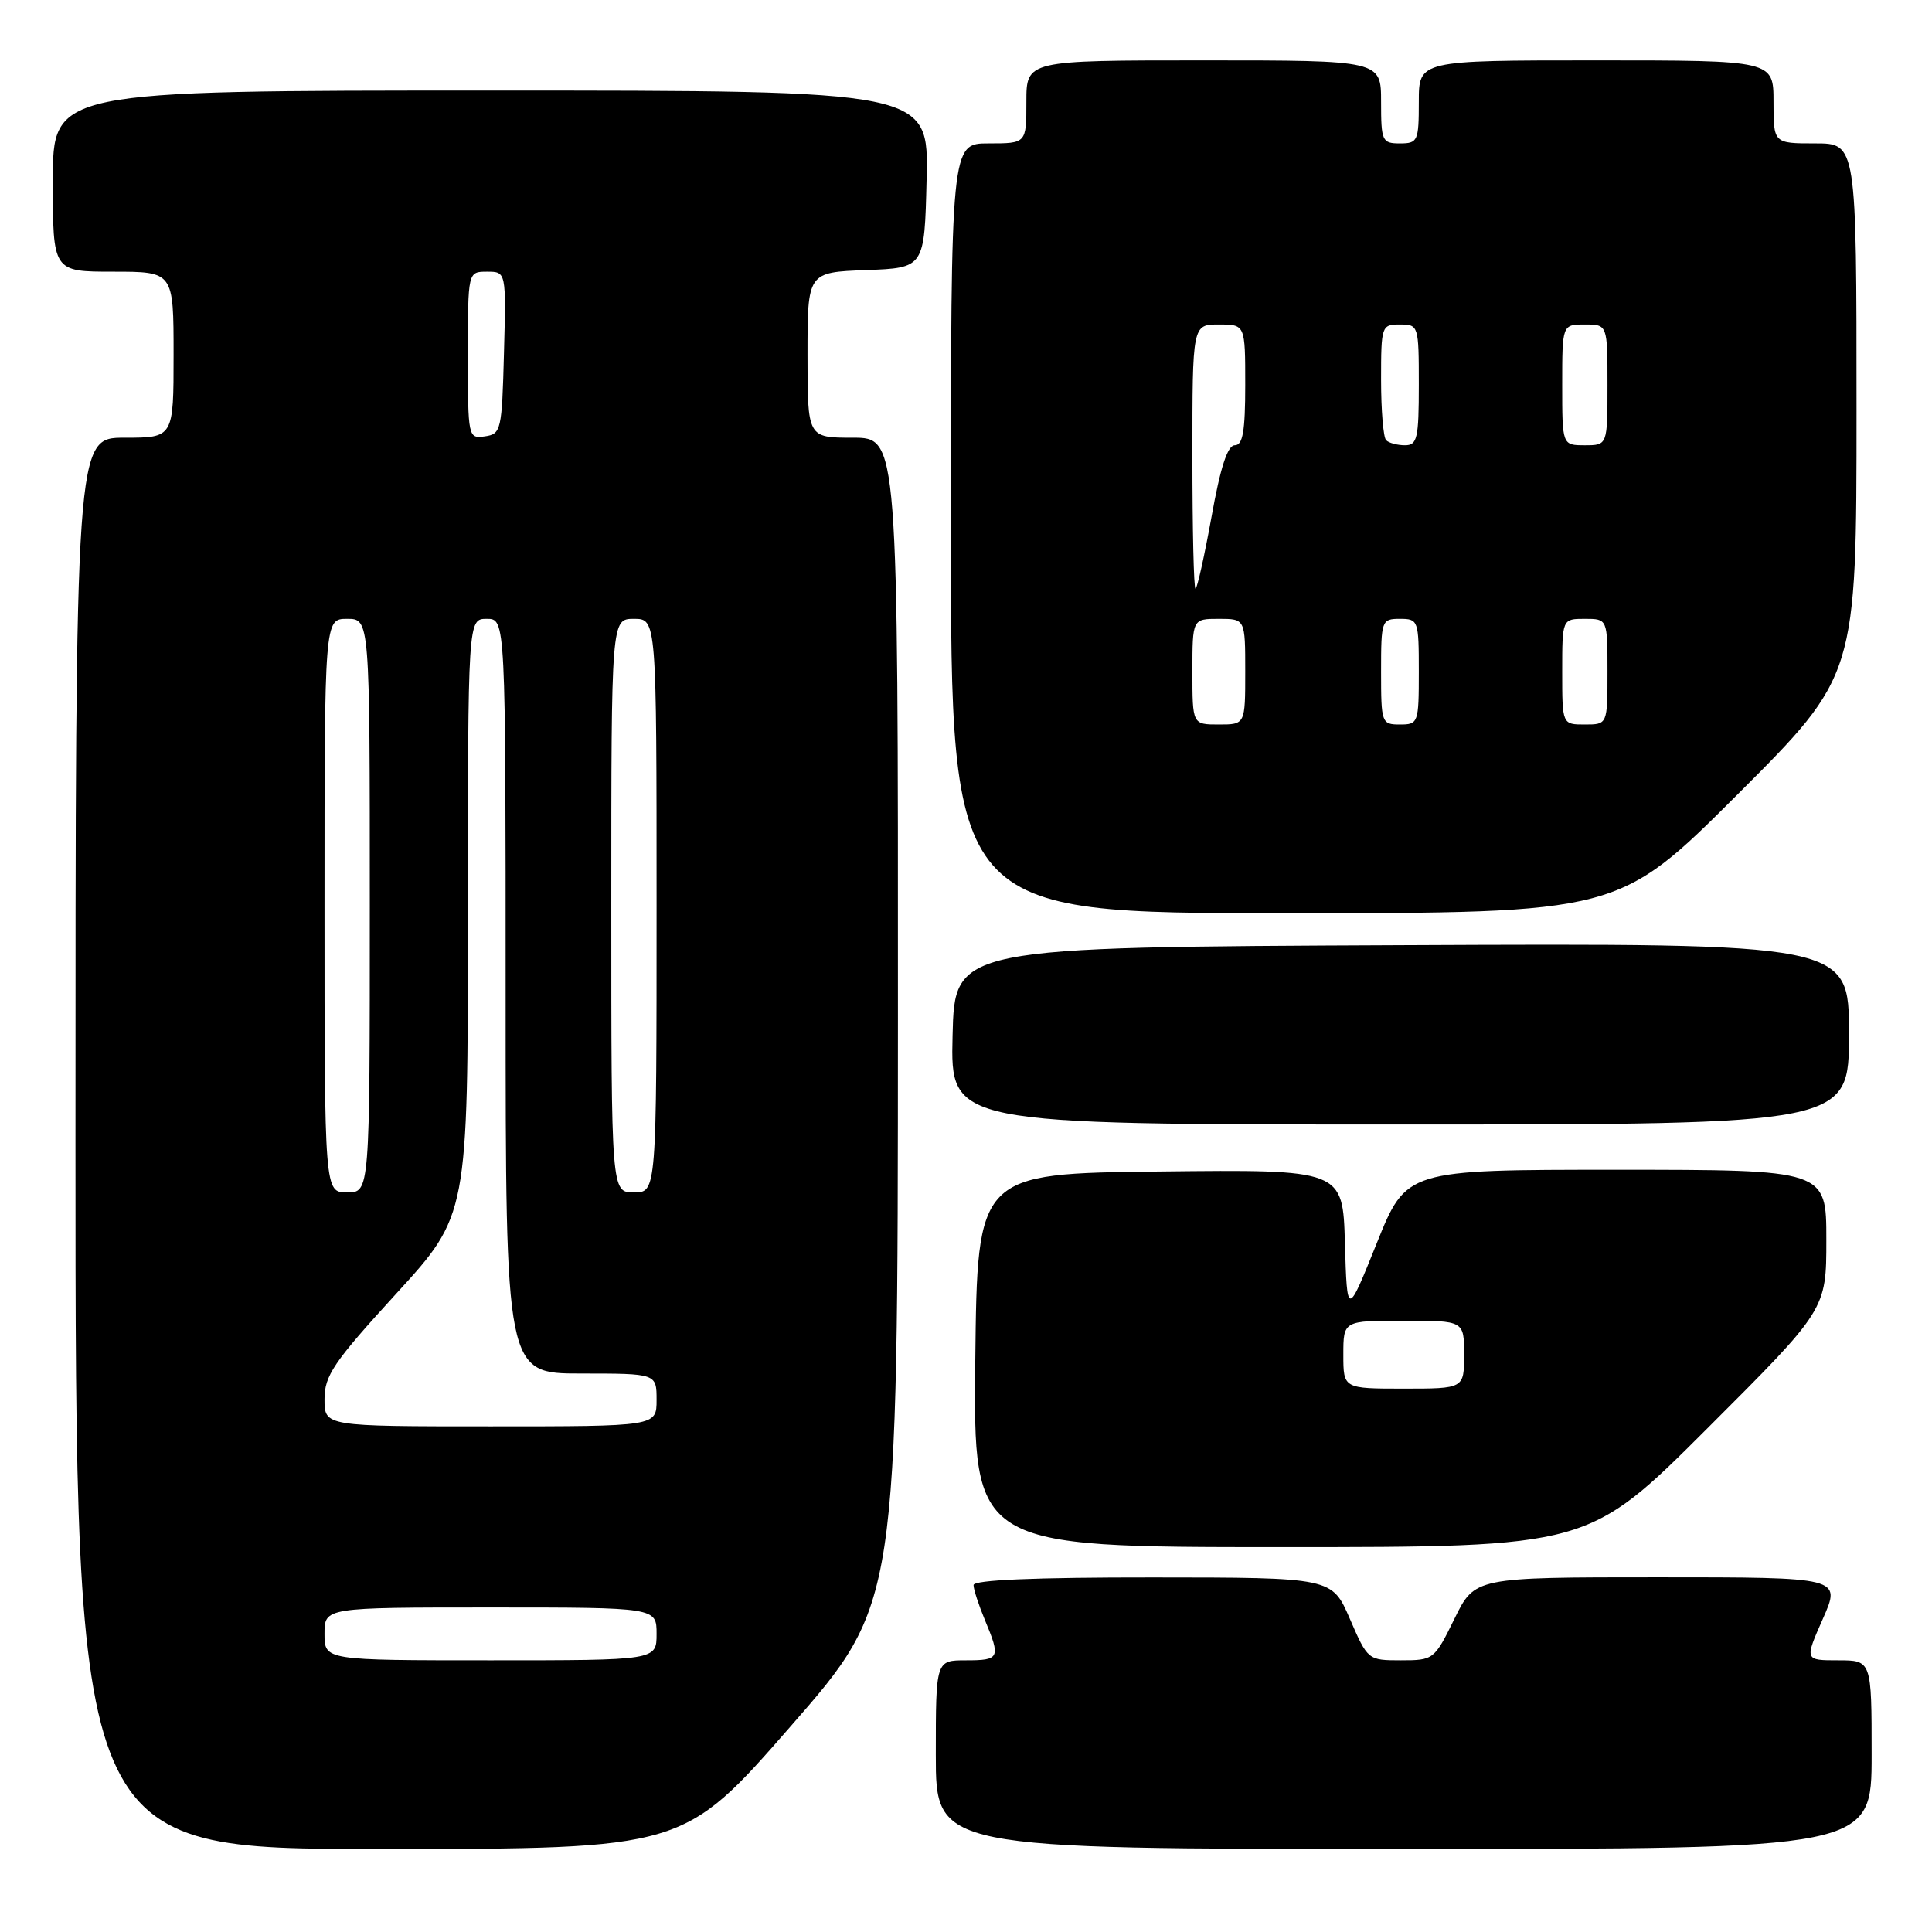 <?xml version="1.0" encoding="UTF-8" standalone="no"?>
<!DOCTYPE svg PUBLIC "-//W3C//DTD SVG 1.1//EN" "http://www.w3.org/Graphics/SVG/1.1/DTD/svg11.dtd" >
<svg xmlns="http://www.w3.org/2000/svg" xmlns:xlink="http://www.w3.org/1999/xlink" version="1.1" viewBox="0 0 256 256">
 <g >
 <path fill="currentColor"
d=" M 104.76 228.75 C 118.96 212.50 118.96 212.50 118.98 135.25 C 119.00 58.00 119.00 58.00 113.00 58.00 C 107.00 58.00 107.00 58.00 107.00 47.04 C 107.00 36.08 107.00 36.08 114.75 35.79 C 122.50 35.50 122.50 35.50 122.78 23.75 C 123.06 12.00 123.06 12.00 65.03 12.00 C 7.00 12.00 7.00 12.00 7.00 24.00 C 7.00 36.00 7.00 36.00 15.00 36.00 C 23.00 36.00 23.00 36.00 23.00 47.00 C 23.00 58.00 23.00 58.00 16.50 58.00 C 10.00 58.00 10.00 58.00 10.00 151.50 C 10.00 245.00 10.00 245.00 50.28 245.00 C 90.57 245.00 90.57 245.00 104.76 228.75 Z  M 248.00 232.50 C 248.00 220.00 248.00 220.00 243.56 220.00 C 239.11 220.00 239.11 220.00 241.54 214.50 C 243.97 209.00 243.97 209.00 219.70 209.00 C 195.42 209.00 195.42 209.00 192.72 214.50 C 190.06 219.92 189.96 220.00 185.63 220.00 C 181.27 220.00 181.23 219.97 178.87 214.52 C 176.50 209.03 176.50 209.03 152.75 209.02 C 137.08 209.01 129.00 209.35 129.00 210.03 C 129.00 210.60 129.68 212.68 130.50 214.65 C 132.61 219.71 132.48 220.00 128.00 220.00 C 124.00 220.00 124.00 220.00 124.00 232.50 C 124.00 245.00 124.00 245.00 186.00 245.00 C 248.00 245.00 248.00 245.00 248.00 232.50 Z  M 226.24 189.26 C 242.00 173.52 242.00 173.52 242.00 164.26 C 242.00 155.00 242.00 155.00 214.17 155.00 C 186.34 155.00 186.34 155.00 182.42 164.75 C 178.50 174.50 178.50 174.50 178.21 164.73 C 177.93 154.96 177.93 154.96 153.71 155.23 C 129.50 155.50 129.50 155.50 129.23 180.25 C 128.97 205.00 128.97 205.00 169.72 205.00 C 210.48 205.00 210.48 205.00 226.24 189.26 Z  M 245.00 136.99 C 245.00 124.98 245.00 124.98 185.75 125.24 C 126.50 125.50 126.50 125.50 126.22 137.25 C 125.94 149.00 125.94 149.00 185.47 149.00 C 245.00 149.00 245.00 149.00 245.00 136.99 Z  M 230.24 105.26 C 246.00 89.52 246.00 89.52 246.00 54.26 C 246.00 19.00 246.00 19.00 240.50 19.00 C 235.00 19.00 235.00 19.00 235.00 13.50 C 235.00 8.00 235.00 8.00 211.50 8.00 C 188.00 8.00 188.00 8.00 188.00 13.50 C 188.00 18.70 187.86 19.00 185.50 19.00 C 183.14 19.00 183.00 18.70 183.00 13.50 C 183.00 8.00 183.00 8.00 159.50 8.00 C 136.00 8.00 136.00 8.00 136.00 13.50 C 136.00 19.00 136.00 19.00 131.00 19.00 C 126.00 19.00 126.00 19.00 126.00 70.00 C 126.00 121.00 126.00 121.00 170.24 121.00 C 214.48 121.00 214.48 121.00 230.24 105.26 Z  M 43.00 216.50 C 43.00 213.00 43.00 213.00 65.00 213.00 C 87.00 213.00 87.00 213.00 87.00 216.50 C 87.00 220.00 87.00 220.00 65.00 220.00 C 43.00 220.00 43.00 220.00 43.00 216.50 Z  M 43.00 185.41 C 43.00 182.27 44.19 180.51 52.50 171.42 C 62.00 161.03 62.00 161.03 62.00 121.51 C 62.00 82.00 62.00 82.00 64.50 82.00 C 67.00 82.00 67.00 82.00 67.00 132.00 C 67.00 182.00 67.00 182.00 77.00 182.00 C 87.00 182.00 87.00 182.00 87.00 185.50 C 87.00 189.00 87.00 189.00 65.00 189.00 C 43.00 189.00 43.00 189.00 43.00 185.41 Z  M 43.00 120.00 C 43.00 82.00 43.00 82.00 46.00 82.00 C 49.00 82.00 49.00 82.00 49.00 120.00 C 49.00 158.00 49.00 158.00 46.00 158.00 C 43.00 158.00 43.00 158.00 43.00 120.00 Z  M 81.00 120.00 C 81.00 82.00 81.00 82.00 84.00 82.00 C 87.00 82.00 87.00 82.00 87.00 120.00 C 87.00 158.00 87.00 158.00 84.00 158.00 C 81.00 158.00 81.00 158.00 81.00 120.00 Z  M 62.00 47.07 C 62.00 36.00 62.00 36.00 64.53 36.00 C 67.07 36.00 67.07 36.00 66.78 46.75 C 66.51 57.04 66.40 57.51 64.25 57.82 C 62.03 58.13 62.00 57.98 62.00 47.07 Z  M 178.00 179.50 C 178.00 175.00 178.00 175.00 186.00 175.00 C 194.00 175.00 194.00 175.00 194.00 179.50 C 194.00 184.00 194.00 184.00 186.00 184.00 C 178.00 184.00 178.00 184.00 178.00 179.50 Z  M 158.00 89.00 C 158.00 82.00 158.00 82.00 161.50 82.00 C 165.00 82.00 165.00 82.00 165.00 89.00 C 165.00 96.00 165.00 96.00 161.50 96.00 C 158.00 96.00 158.00 96.00 158.00 89.00 Z  M 183.00 89.00 C 183.00 82.20 183.07 82.00 185.50 82.00 C 187.93 82.00 188.00 82.20 188.00 89.00 C 188.00 95.80 187.93 96.00 185.50 96.00 C 183.07 96.00 183.00 95.80 183.00 89.00 Z  M 207.00 89.00 C 207.00 82.00 207.00 82.00 210.00 82.00 C 213.00 82.00 213.00 82.00 213.00 89.00 C 213.00 96.00 213.00 96.00 210.00 96.00 C 207.00 96.00 207.00 96.00 207.00 89.00 Z  M 158.00 60.50 C 158.00 43.00 158.00 43.00 161.50 43.00 C 165.00 43.00 165.00 43.00 165.00 51.00 C 165.00 57.14 164.68 59.00 163.62 59.00 C 162.66 59.00 161.71 61.91 160.53 68.50 C 159.58 73.72 158.63 78.00 158.41 78.00 C 158.18 78.00 158.00 70.12 158.00 60.50 Z  M 183.67 58.33 C 183.30 57.97 183.00 54.37 183.00 50.33 C 183.00 43.18 183.06 43.00 185.50 43.00 C 187.96 43.00 188.00 43.13 188.00 51.00 C 188.00 58.09 187.79 59.00 186.17 59.00 C 185.16 59.00 184.03 58.70 183.67 58.33 Z  M 207.00 51.00 C 207.00 43.00 207.00 43.00 210.00 43.00 C 213.00 43.00 213.00 43.00 213.00 51.00 C 213.00 59.00 213.00 59.00 210.00 59.00 C 207.00 59.00 207.00 59.00 207.00 51.00 Z "/>
</g>
</svg>
